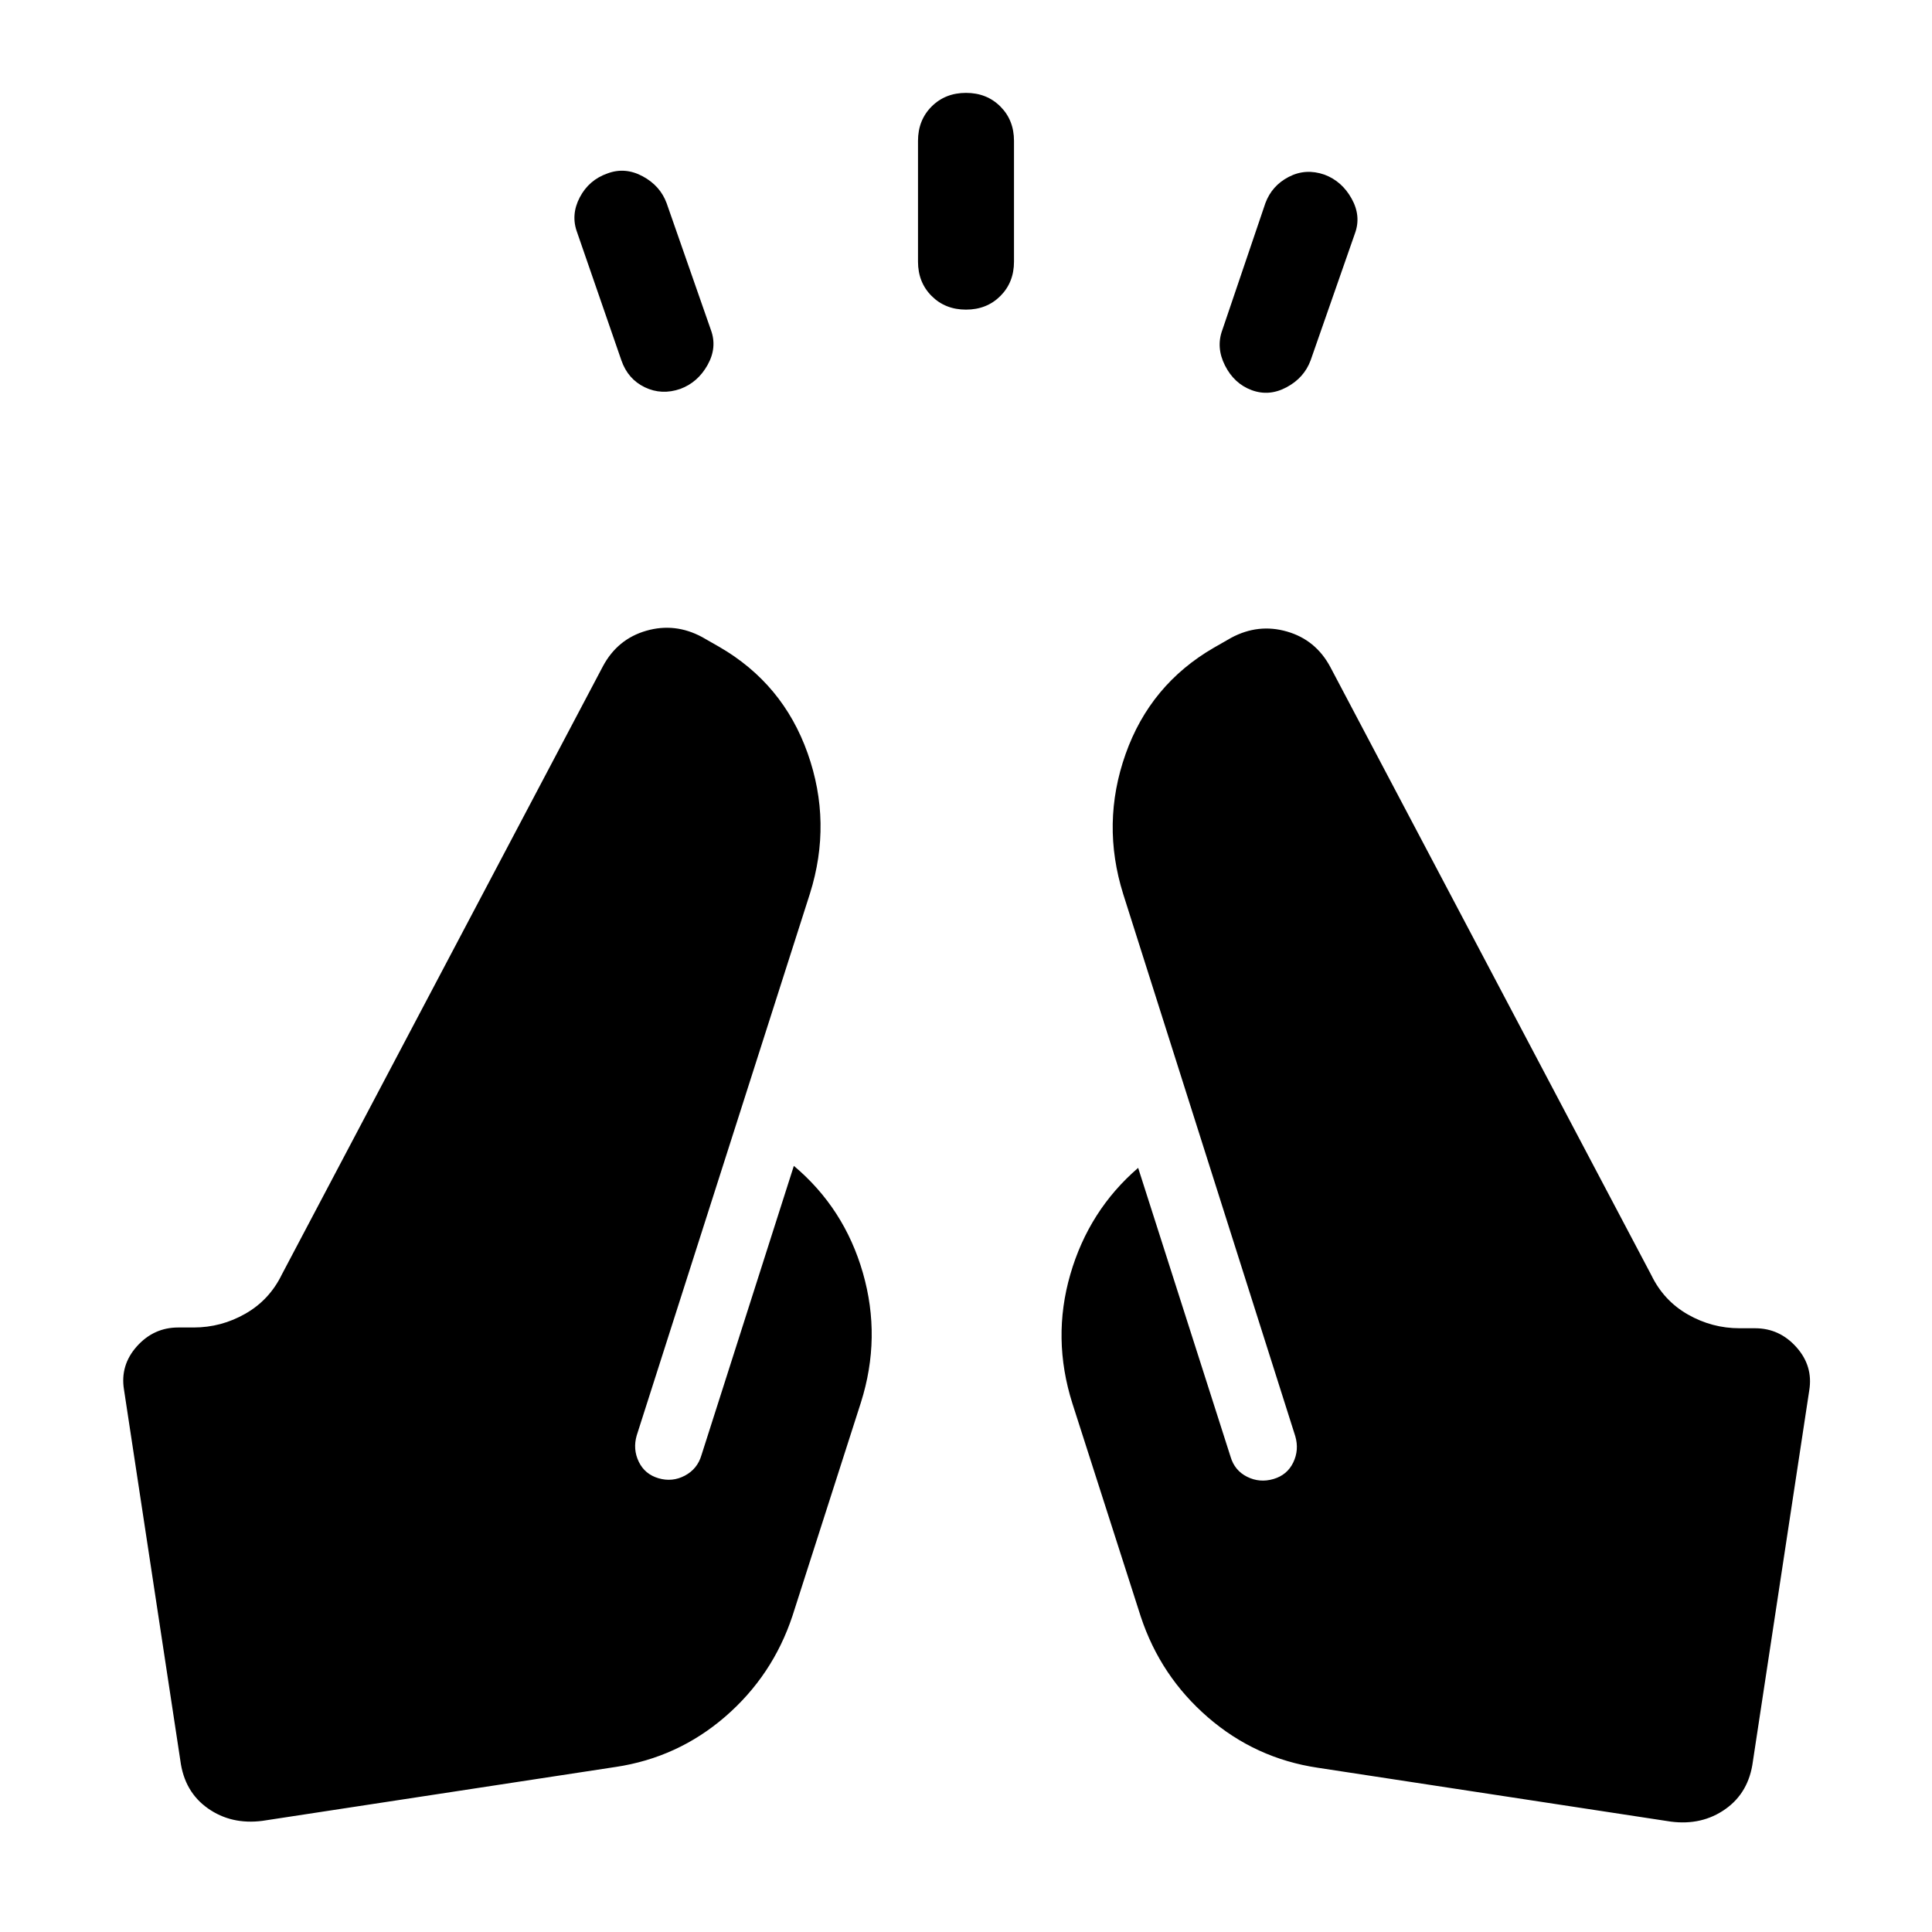 <svg xmlns="http://www.w3.org/2000/svg" height="24" viewBox="0 -960 960 960" width="24"><path d="m308.77-780.92-22-63.62q-3.23-8.69 1.31-17.38t13.84-11.93q8.7-3.23 17.39 1.43 8.69 4.65 11.92 13.34l22 63q3.23 8.7-1.62 17.39-4.84 8.69-13.53 11.92-9.31 3.23-17.7-.81-8.38-4.04-11.61-13.34ZM456.15-830v-60q0-10.31 6.77-17.08 6.77-6.77 17.08-6.77 10.31 0 17.08 6.77 6.77 6.77 6.77 17.08v60q0 10.31-6.77 17.08-6.77 6.77-17.08 6.77-10.31 0-17.08-6.77-6.77-6.77-6.77-17.08Zm151.24 33.92 21.38-63q3.23-8.69 11.61-13.03 8.39-4.35 17.7-1.12 8.69 3.23 13.53 11.92 4.85 8.69 1.62 17.39l-22 63q-3.23 8.69-11.92 13.34-8.69 4.66-17.39 1.43-8.69-3.24-13.23-12.23-4.54-9-1.3-17.7Zm47.38 714.46q-30.92-4.61-54.5-25-23.58-20.38-33.42-50.07l-34-106q-10.23-32.31-1-64.12 9.23-31.8 33.69-52.88l45.92 143.54q2 6.84 8.23 9.96 6.23 3.11 13.08 1.11 6.84-2 9.84-8.23t1-13.07l-85.46-269.24q-11.07-35.23 1.16-69.73 12.23-34.5 43.84-52.8l8.62-4.93q13.46-7.23 27.73-3.11 14.27 4.11 21.5 17.58l159.54 302.23q6.15 12.69 18.15 19.54 12 6.84 25.69 6.84h7.7q12.15 0 20.53 9.39 8.39 9.38 6.39 21.53L871-84.77q-2 15.46-13.65 23.69-11.66 8.23-27.12 6.23L654.77-81.62ZM305.85-82 130.39-55.23q-15.47 2-27.12-6.23T89.62-85.15l-28-184.31q-2-12.15 6.38-21.54 8.39-9.38 20.54-9.38h7.69q13.7 0 25.7-6.85t18.15-19.54L299.62-629q7.23-13.46 21.5-17.58 14.27-4.11 27.73 3.12l8.61 4.92q31.62 18.31 43.85 52.81t1.15 69.73l-86.07 269.23q-2 6.85 1 13.08t9.84 8.23q6.85 2 13.08-1.31t8.23-10.15l45.92-143.77q25.08 21.08 34.31 53.19 9.23 32.12-1 64.42l-34 106q-9.85 29.69-33.42 50.08-23.58 20.38-54.5 25Z"/></svg>